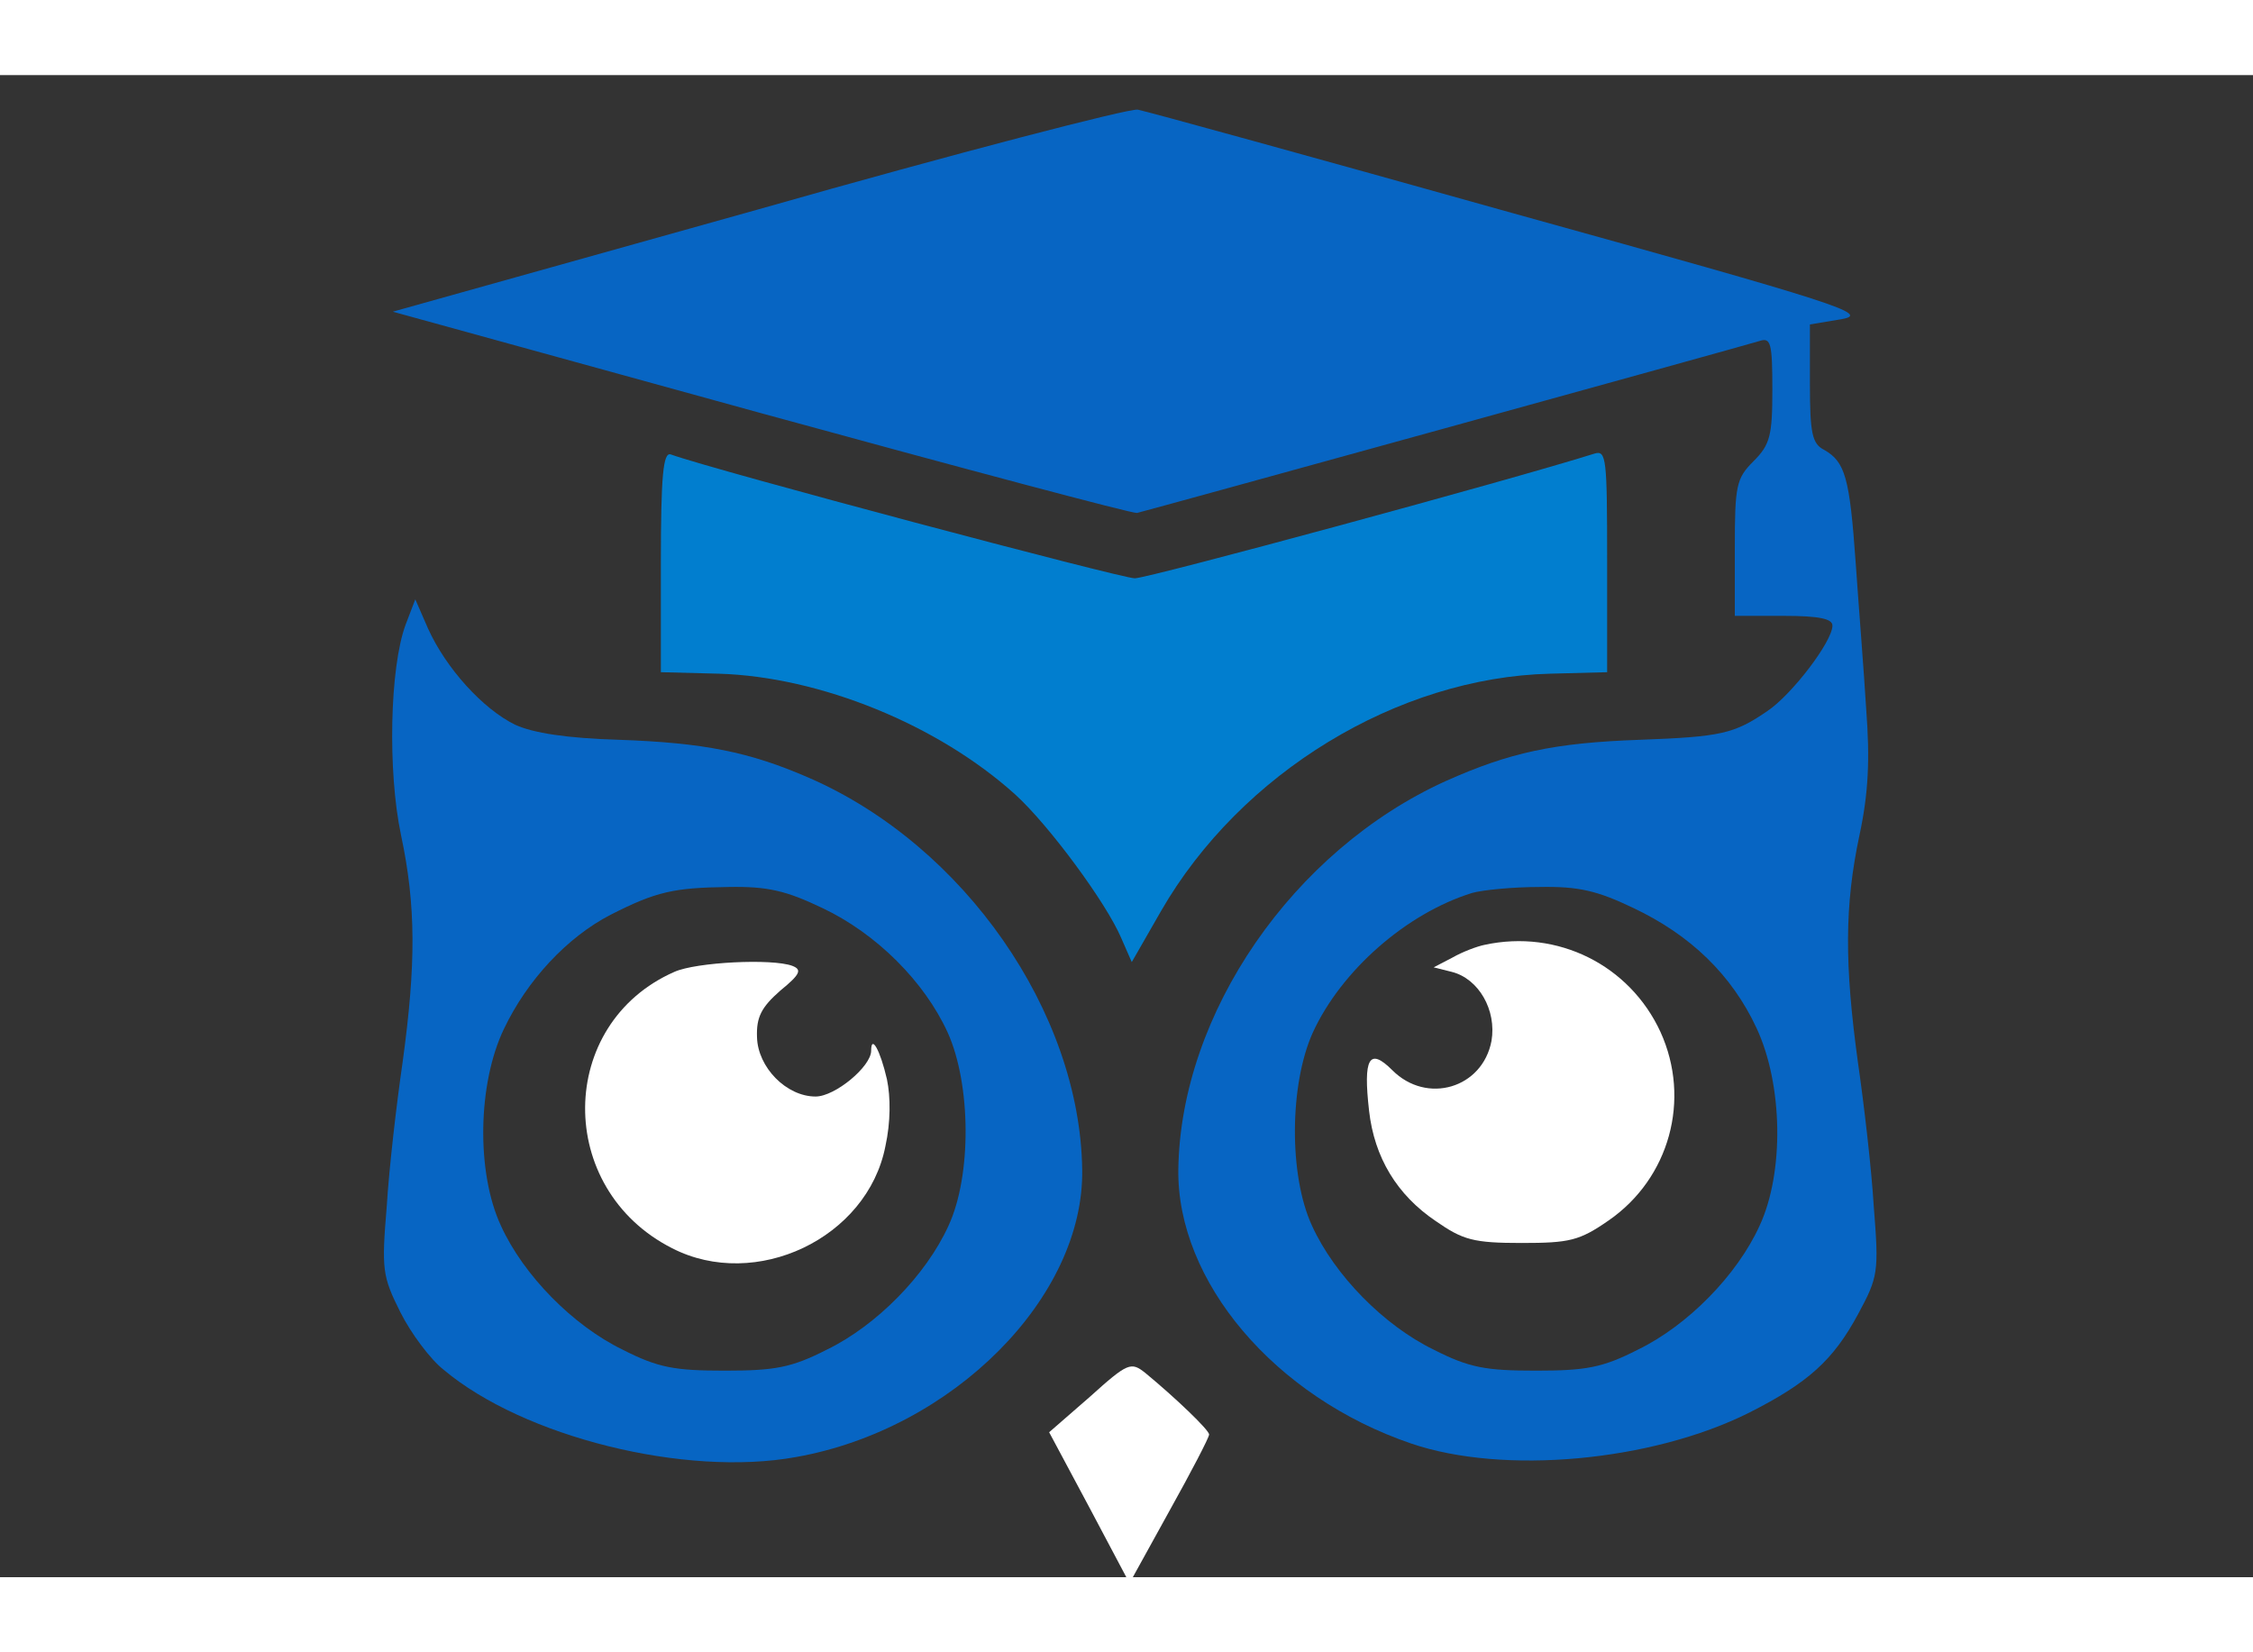 <?xml version="1.0" standalone="no"?>
<!DOCTYPE svg PUBLIC "-//W3C//DTD SVG 20010904//EN"
 "http://www.w3.org/TR/2001/REC-SVG-20010904/DTD/svg10.dtd">
<svg version="1.0" xmlns="http://www.w3.org/2000/svg"
 width="300pt" height="220pt" viewBox="0 0 300 200"
 preserveAspectRatio="xMidYMid meet">

<rect x="0" y="0" width="300" height="200" fill="#333333" stroke="none"/>

<g transform="translate(-15,300) scale(0.1,-0.1)"
fill="#ffffff" stroke="none">
<path d="M1159 2821 l-486 -136 490 -135 c270 -74 495 -134 501 -133 13 3 803
221 829 229 15 5 17 -3 17 -65 0 -61 -3 -73 -25 -95 -23 -23 -25 -32 -25 -116
l0 -90 65 0 c48 0 65 -4 65 -13 0 -21 -54 -92 -87 -114 -44 -30 -61 -34 -169
-38 -115 -4 -174 -17 -259 -55 -203 -92 -353 -309 -356 -517 -2 -149 128 -303
310 -365 123 -42 320 -24 450 41 79 40 112 70 145 131 27 50 28 56 21 144 -3
50 -13 136 -21 191 -18 131 -18 209 2 303 12 56 14 101 9 167 -3 50 -10 137
-14 195 -8 114 -14 135 -42 151 -16 8 -19 22 -19 88 l0 79 42 7 c39 7 -1 20
-437 141 -264 74 -489 136 -500 138 -11 2 -239 -57 -506 -133z m1166 -930 c76
-36 131 -89 164 -160 35 -75 37 -192 4 -263 -30 -66 -96 -133 -162 -165 -47
-24 -69 -28 -136 -28 -67 0 -89 4 -136 28 -66 32 -132 99 -162 165 -31 67 -30
188 1 257 38 83 125 159 212 186 14 4 54 8 90 8 52 1 77 -5 125 -28z" fill="#0765c3"/>
<path d="M2127 1842 c-10 -2 -29 -9 -43 -17 l-25 -13 24 -6 c36 -9 60 -51 53
-92 -12 -63 -86 -85 -132 -39 -31 31 -39 16 -31 -54 7 -62 37 -112 89 -147 36
-25 50 -29 114 -29 64 0 77 3 116 30 81 56 110 161 69 251 -41 89 -137 137
-234 116z" fill="#fffff" />
<path d="M1030 2352 l0 -147 77 -2 c135 -4 292 -68 395 -161 45 -41 121 -144
141 -191 l14 -32 39 68 c106 184 315 311 518 316 l76 2 0 148 c0 137 -1 148
-17 143 -111 -35 -594 -166 -612 -166 -18 0 -560 144 -618 165 -10 3 -13 -29
-13 -143z" fill="#017ecf"/>
<path d="M690 2268 c-21 -57 -24 -195 -6 -280 20 -94 20 -172 2 -303 -8 -55
-18 -141 -21 -191 -7 -84 -6 -93 18 -141 14 -28 40 -63 58 -77 106 -89 321
-143 469 -116 209 37 384 213 381 383 -3 209 -157 431 -363 521 -80 35 -141
47 -254 51 -69 2 -114 9 -138 20 -43 21 -92 75 -116 128 l-17 39 -13 -34z
m555 -377 c72 -34 136 -98 167 -166 31 -69 32 -190 1 -257 -30 -66 -96 -133
-162 -165 -47 -24 -69 -28 -136 -28 -67 0 -89 4 -136 28 -66 32 -132 99 -162
165 -33 71 -31 189 4 262 31 65 84 122 142 152 61 31 84 36 157 37 52 1 77 -5
125 -28z" fill="#0765c3"/> 
<path d="M1048 1806 c-157 -69 -159 -289 -3 -368 111 -57 260 13 284 136 7 32
7 65 2 89 -9 39 -21 60 -21 38 0 -21 -48 -61 -74 -61 -39 0 -77 39 -78 79 -1
27 6 40 31 62 27 22 29 28 16 33 -27 10 -128 5 -157 -8z" fill="#fffff"/>
<path d="M1601 1240 l-54 -47 54 -101 53 -100 53 96 c29 52 53 98 53 102 0 6
-45 49 -85 82 -19 15 -23 14 -74 -32z" fill="#fffff"/>
</g>
</svg>
